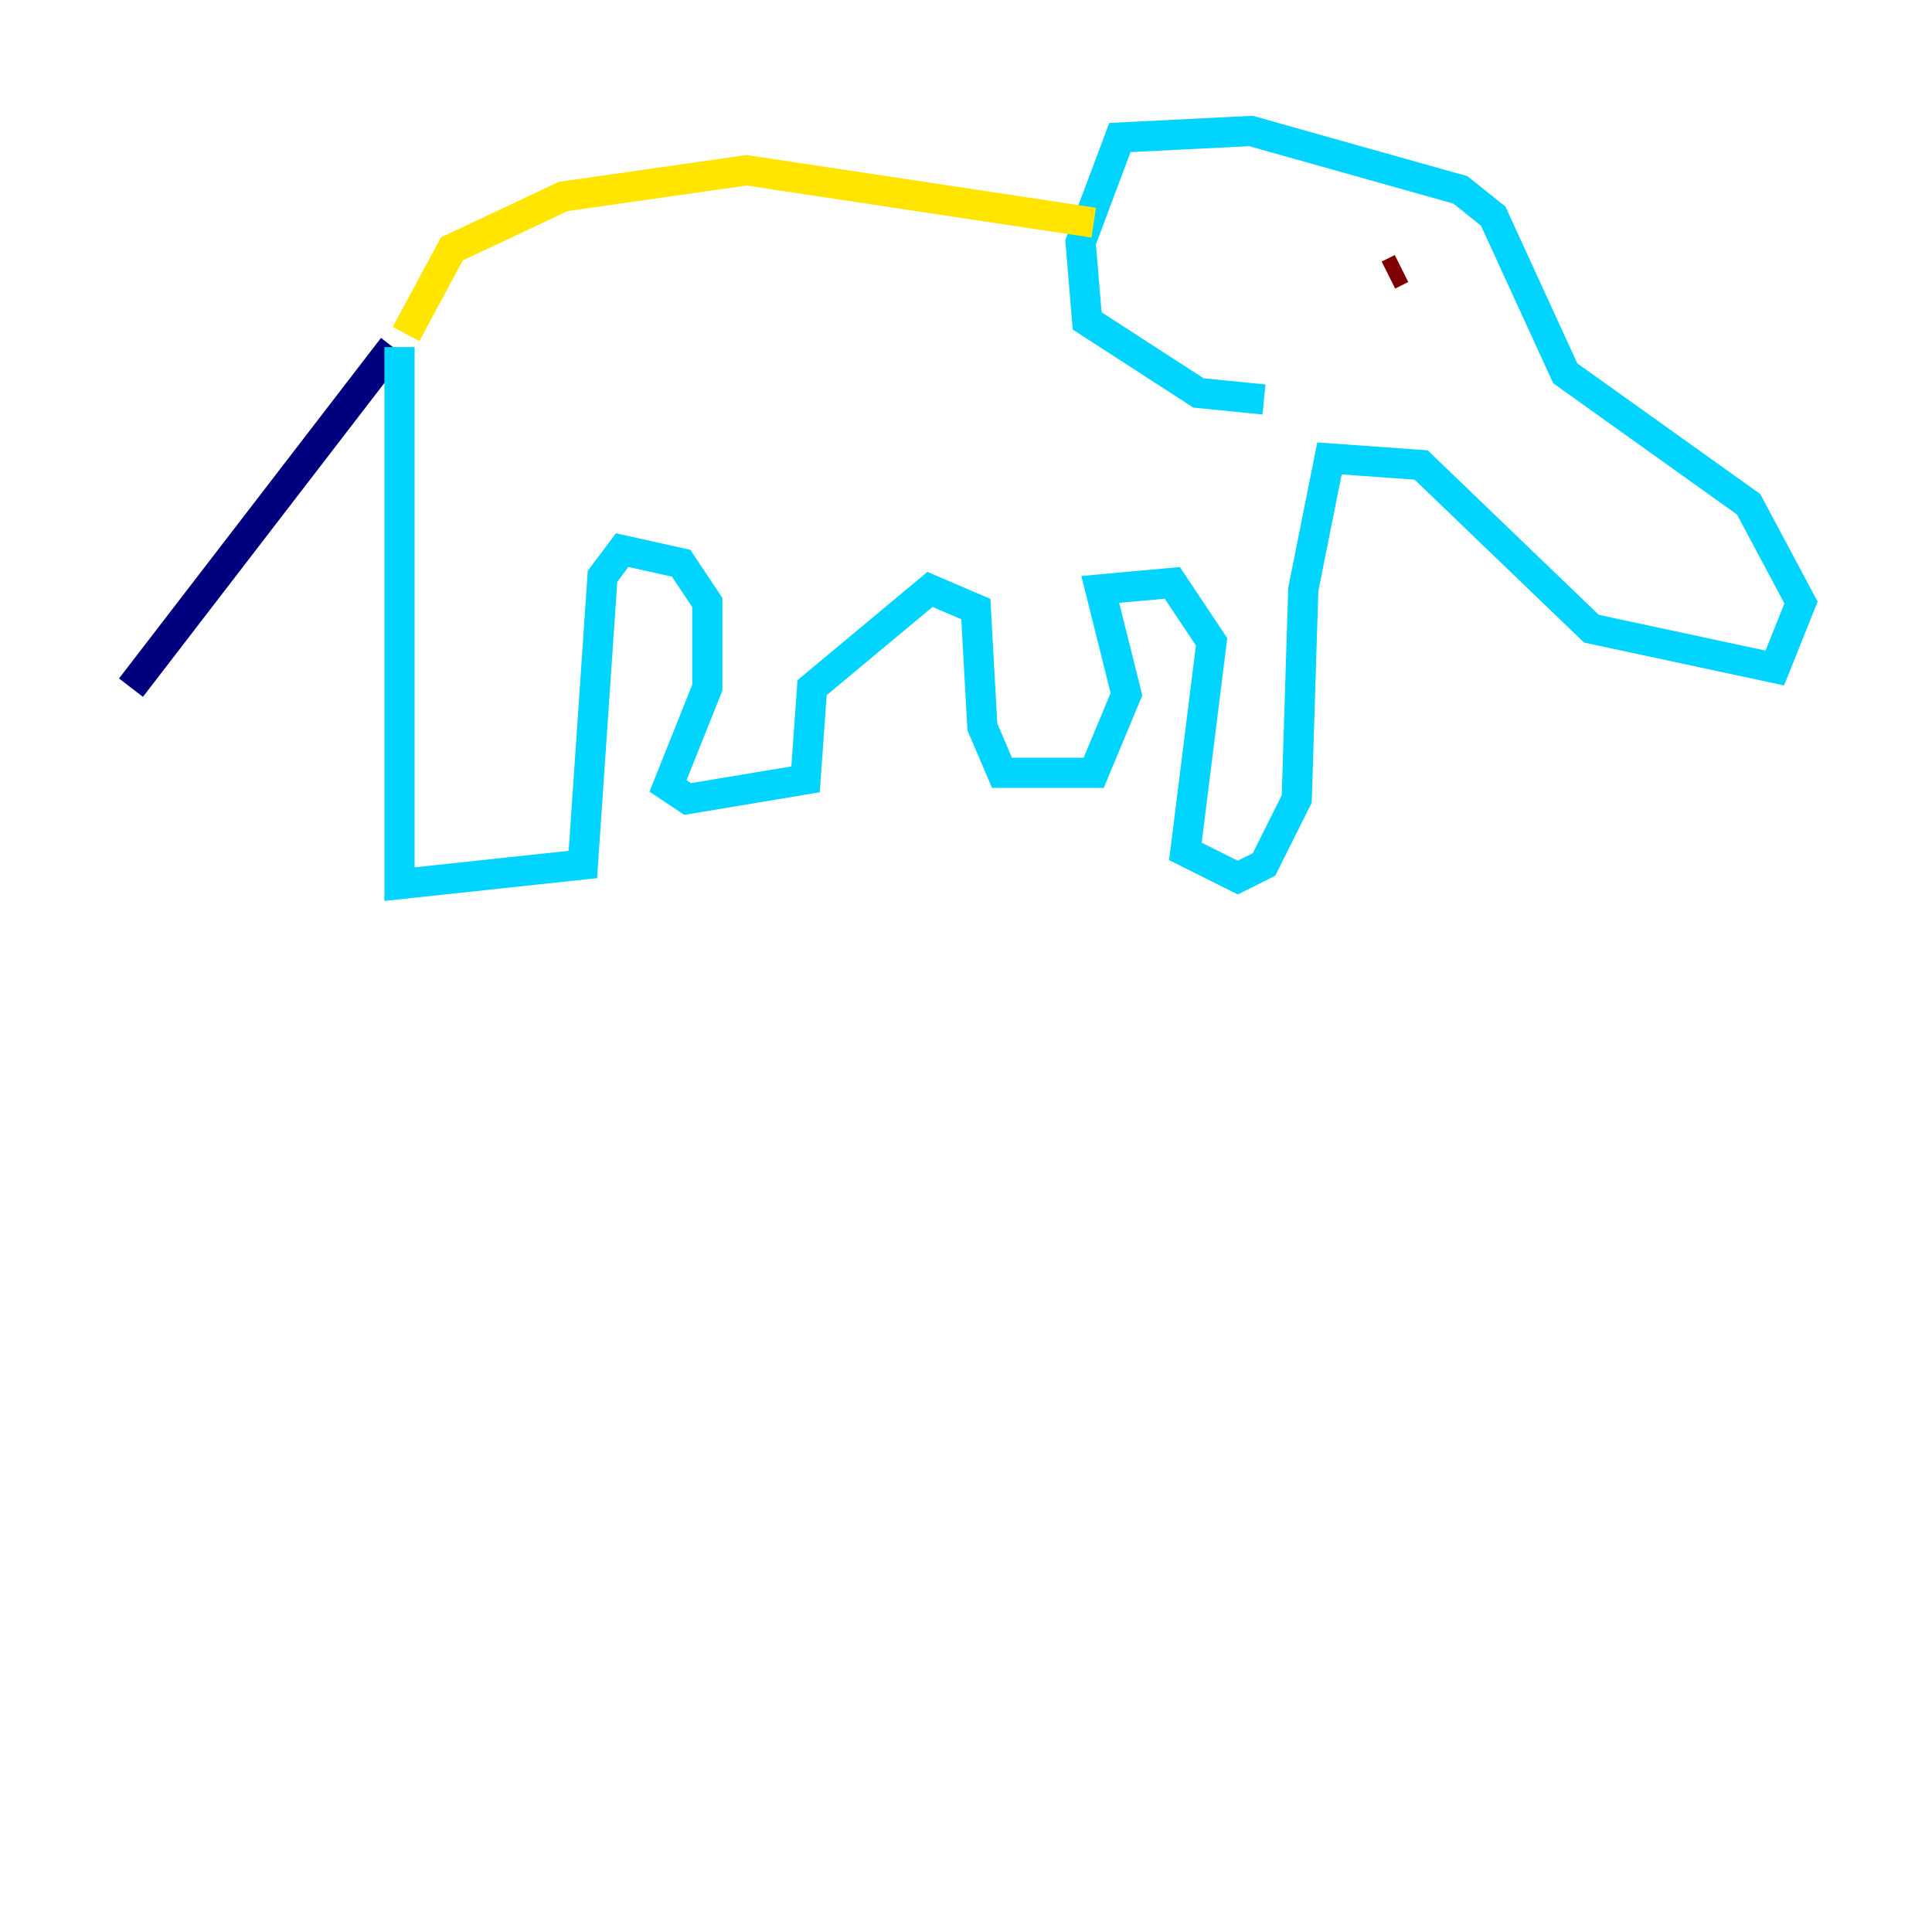 <?xml version="1.0" encoding="utf-8" ?>
<svg baseProfile="tiny" height="128" version="1.2" viewBox="0,0,128,128" width="128" xmlns="http://www.w3.org/2000/svg" xmlns:ev="http://www.w3.org/2001/xml-events" xmlns:xlink="http://www.w3.org/1999/xlink"><defs /><polyline fill="none" points="26.034,22.997 8.678,45.559" stroke="#00007f" stroke-width="2" /><polyline fill="none" points="26.468,22.997 26.468,58.576 38.617,57.275 39.919,38.183 41.22,36.447 45.125,37.315 46.861,39.919 46.861,45.559 44.258,52.068 45.559,52.936 53.37,51.634 53.803,45.559 61.614,39.051 64.651,40.352 65.085,48.163 66.386,51.2 72.461,51.2 74.63,45.993 72.895,39.051 77.668,38.617 80.271,42.522 78.536,56.407 82.007,58.142 83.742,57.275 85.912,52.936 86.346,39.051 88.081,30.373 94.156,30.807 105.437,41.654 117.586,44.258 119.322,39.919 115.851,33.41 103.702,24.732 98.929,14.319 96.759,12.583 82.875,8.678 74.197,9.112 71.593,16.054 72.027,21.261 79.403,26.034 83.742,26.468" stroke="#00d4ff" stroke-width="2" /><polyline fill="none" points="72.461,14.752 49.464,11.281 37.315,13.017 29.939,16.488 26.902,22.129" stroke="#ffe500" stroke-width="2" /><polyline fill="none" points="91.986,18.224 92.854,17.79" stroke="#7f0000" stroke-width="2" /></svg>